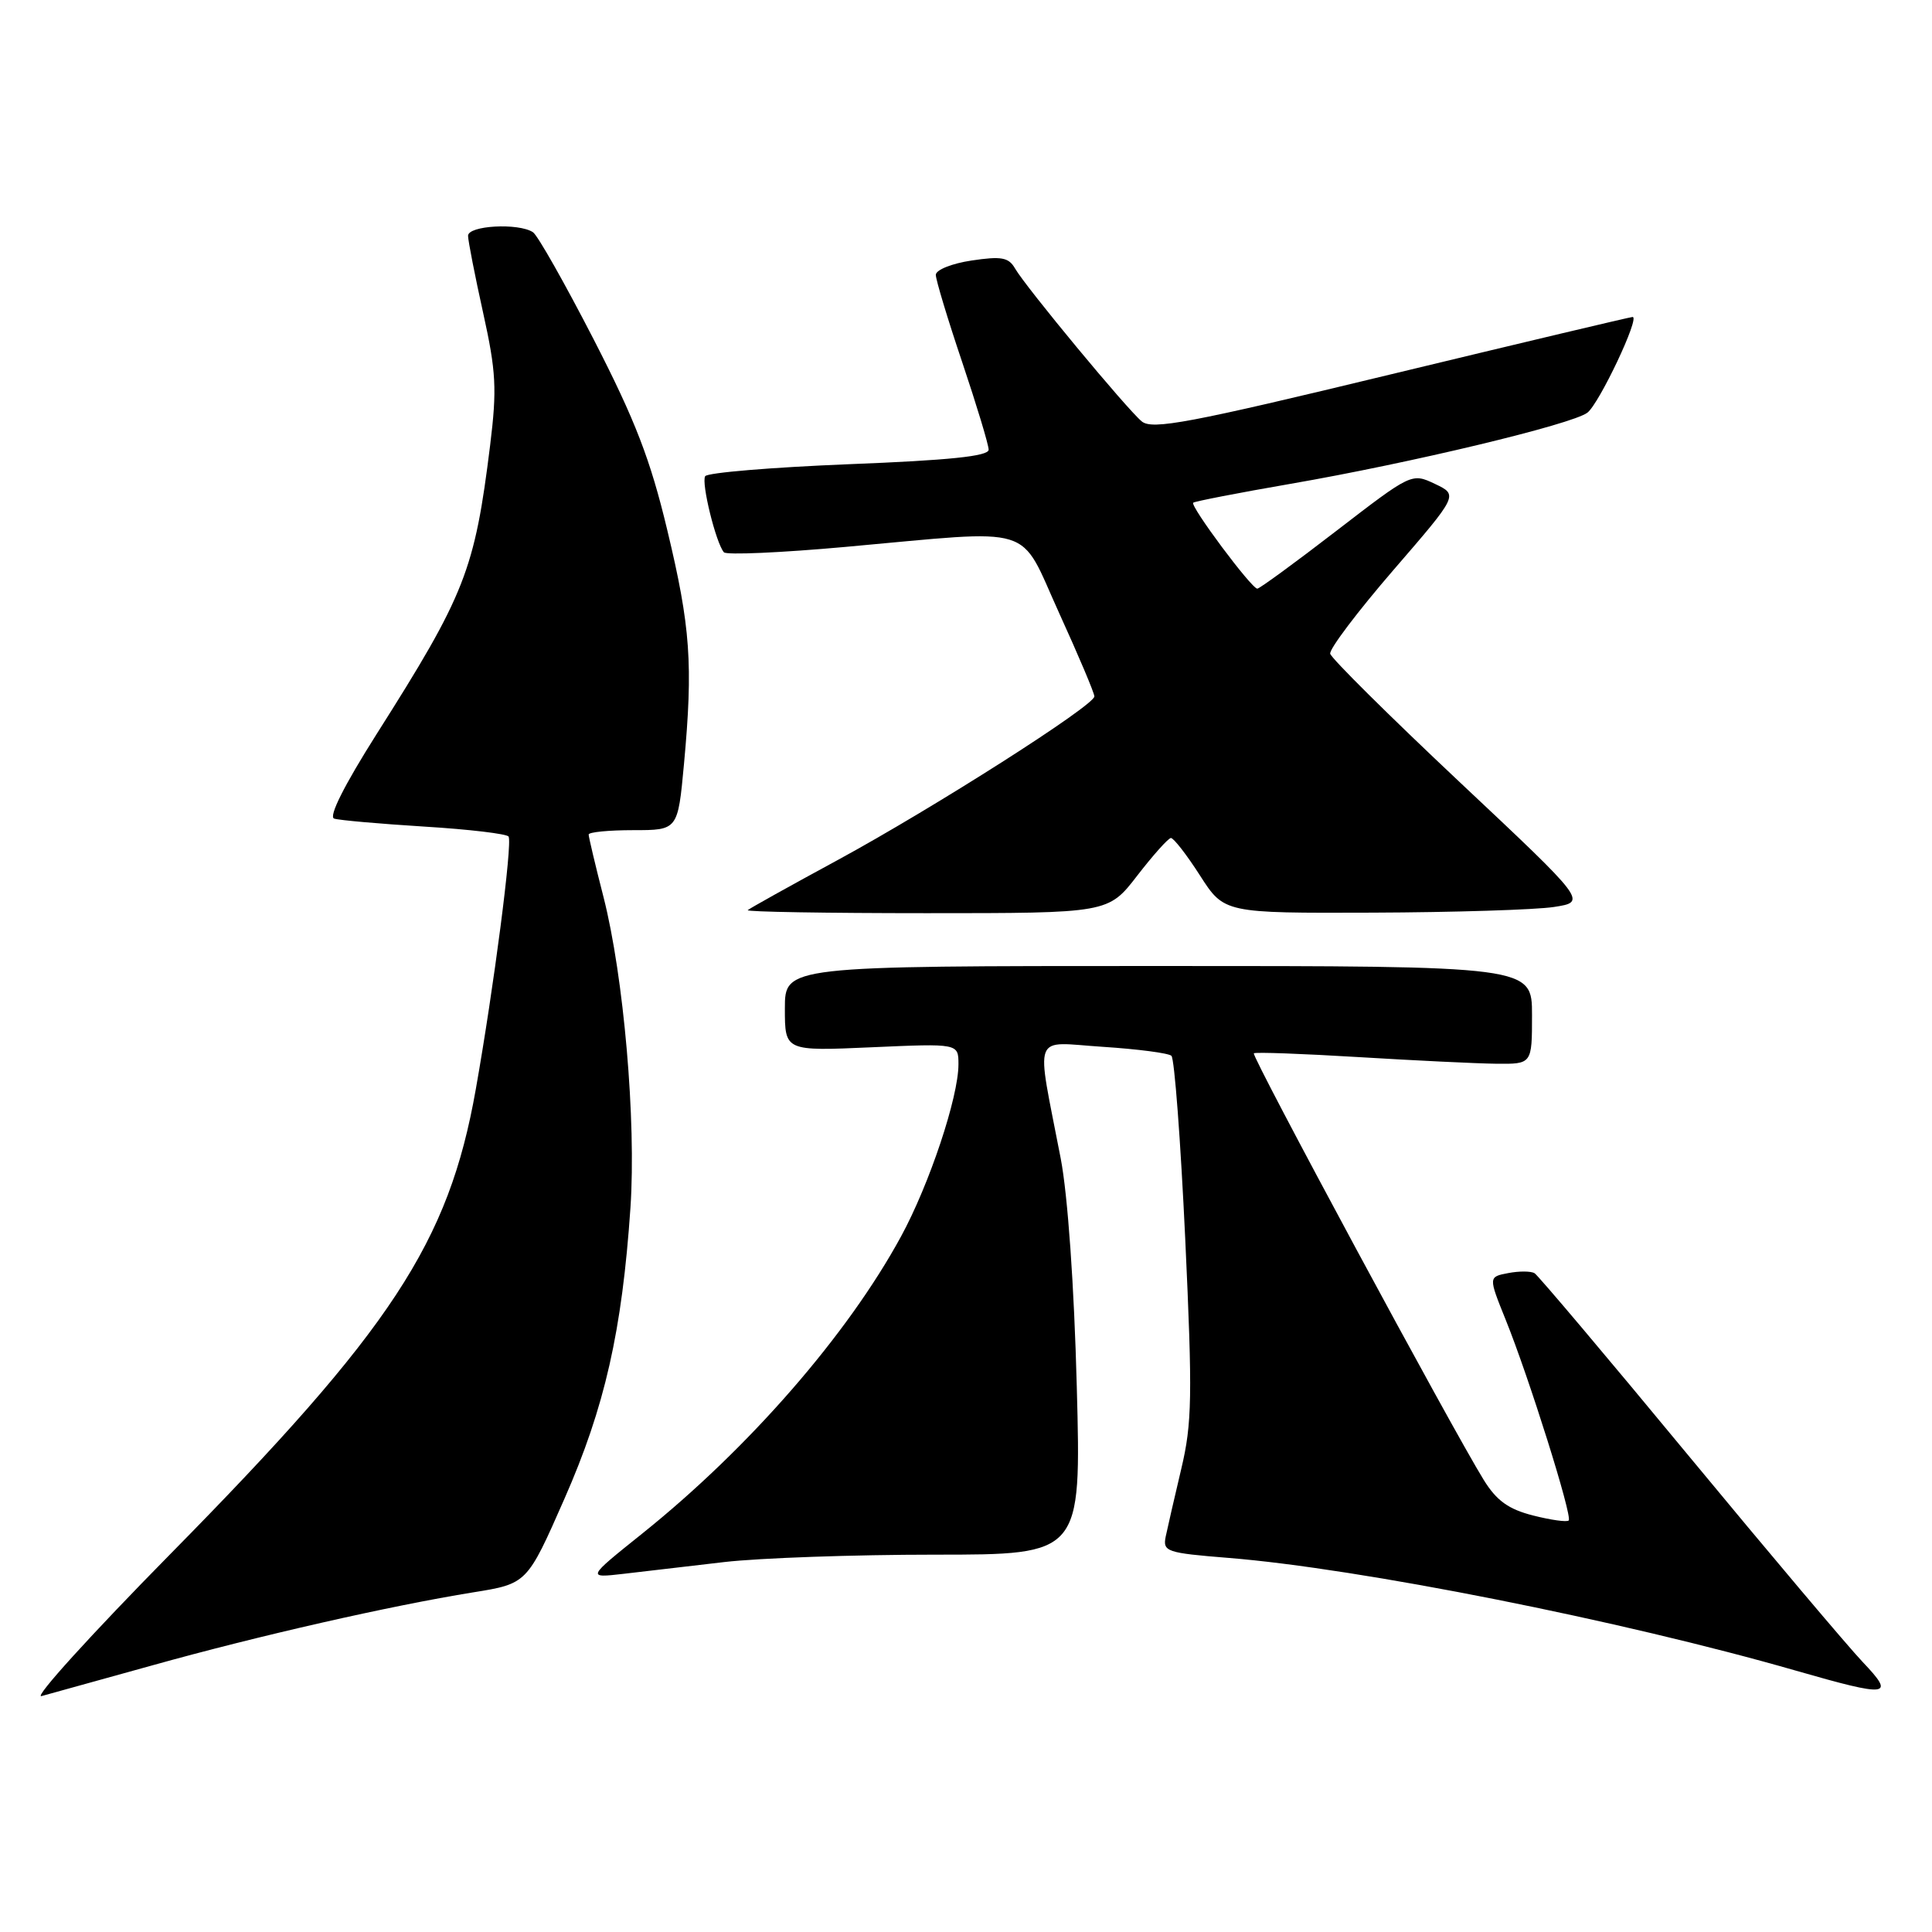 <?xml version="1.0" encoding="UTF-8" standalone="no"?>
<!DOCTYPE svg PUBLIC "-//W3C//DTD SVG 1.1//EN" "http://www.w3.org/Graphics/SVG/1.1/DTD/svg11.dtd" >
<svg xmlns="http://www.w3.org/2000/svg" xmlns:xlink="http://www.w3.org/1999/xlink" version="1.1" viewBox="0 0 256 256">
 <g >
 <path fill="currentColor"
d=" M 20.18 220.67 C 34.25 216.74 51.73 212.77 62.67 211.00 C 69.84 209.85 69.84 209.85 74.78 198.62 C 80.14 186.45 82.43 176.35 83.54 160.00 C 84.31 148.53 82.65 129.39 79.97 118.87 C 78.88 114.63 78.00 110.90 78.00 110.58 C 78.00 110.26 80.66 110.00 83.91 110.00 C 89.82 110.00 89.82 110.00 90.63 101.25 C 91.85 88.02 91.50 83.08 88.42 70.25 C 86.18 60.89 84.20 55.75 78.68 45.00 C 74.86 37.58 71.24 31.17 70.62 30.77 C 68.70 29.51 62.00 29.88 62.02 31.25 C 62.03 31.94 62.93 36.53 64.02 41.46 C 65.74 49.24 65.86 51.55 64.95 58.96 C 62.89 75.60 61.66 78.73 49.89 97.29 C 45.60 104.07 43.51 108.23 44.28 108.47 C 44.95 108.69 50.34 109.16 56.25 109.53 C 62.16 109.89 67.18 110.49 67.39 110.85 C 67.92 111.72 65.43 130.88 63.04 144.36 C 59.45 164.67 51.90 176.15 22.60 205.89 C 12.10 216.55 4.40 225.03 5.50 224.74 C 6.60 224.44 13.21 222.61 20.18 220.67 Z  M 246.84 220.25 C 244.88 218.19 234.48 205.87 223.73 192.87 C 212.99 179.87 203.81 169.00 203.34 168.71 C 202.87 168.42 201.30 168.41 199.85 168.69 C 197.22 169.19 197.22 169.19 199.50 174.85 C 202.59 182.49 208.39 200.95 207.86 201.47 C 207.63 201.71 205.50 201.41 203.14 200.81 C 199.88 199.98 198.31 198.85 196.61 196.11 C 192.47 189.44 165.77 139.90 166.14 139.57 C 166.34 139.39 172.57 139.62 180.00 140.07 C 187.43 140.52 195.64 140.92 198.25 140.95 C 203.00 141.00 203.00 141.00 203.00 134.50 C 203.00 128.00 203.00 128.00 153.50 128.00 C 104.00 128.00 104.00 128.00 104.00 133.64 C 104.00 139.28 104.00 139.28 115.50 138.77 C 127.00 138.26 127.00 138.26 127.00 141.03 C 127.00 145.38 123.16 156.90 119.40 163.82 C 112.30 176.88 99.24 191.87 85.12 203.19 C 77.74 209.10 77.74 209.10 82.62 208.54 C 85.30 208.22 91.31 207.52 95.97 206.98 C 100.63 206.44 113.18 206.00 123.86 206.00 C 143.27 206.00 143.27 206.00 142.68 183.75 C 142.33 170.33 141.48 158.33 140.55 153.50 C 137.26 136.41 136.62 138.10 146.14 138.71 C 150.74 139.01 154.83 139.54 155.22 139.90 C 155.62 140.26 156.44 151.18 157.05 164.17 C 158.02 185.02 157.96 188.60 156.52 194.65 C 155.63 198.42 154.70 202.45 154.46 203.61 C 154.06 205.60 154.57 205.77 162.77 206.43 C 180.11 207.82 214.90 214.73 238.00 221.38 C 250.32 224.92 251.18 224.81 246.84 220.25 Z  M 150.68 116.04 C 152.78 113.32 154.79 111.07 155.15 111.04 C 155.50 111.02 157.24 113.25 159.00 116.00 C 162.21 121.00 162.21 121.00 181.85 120.93 C 192.66 120.89 203.48 120.55 205.90 120.18 C 210.30 119.50 210.30 119.50 193.40 103.62 C 184.11 94.88 176.39 87.23 176.26 86.62 C 176.13 86.00 179.90 81.02 184.63 75.54 C 193.23 65.59 193.23 65.59 190.14 64.12 C 187.06 62.66 187.03 62.68 177.09 70.33 C 171.62 74.55 166.89 78.00 166.60 78.00 C 165.83 78.00 157.64 67.01 158.11 66.61 C 158.32 66.43 164.12 65.30 171.00 64.11 C 186.91 61.36 208.34 56.22 210.34 54.68 C 211.91 53.47 217.34 42.00 216.33 42.00 C 216.03 42.00 201.64 45.42 184.35 49.59 C 157.55 56.07 152.68 56.98 151.29 55.84 C 149.33 54.23 135.93 38.06 134.49 35.56 C 133.65 34.10 132.68 33.93 128.74 34.52 C 126.13 34.91 124.00 35.76 124.00 36.42 C 124.00 37.07 125.57 42.28 127.50 48.00 C 129.42 53.72 131.00 58.93 131.00 59.59 C 131.00 60.45 125.77 60.99 112.48 61.51 C 102.30 61.92 93.73 62.63 93.44 63.10 C 92.90 63.97 94.86 71.94 95.92 73.18 C 96.24 73.56 103.47 73.24 112.00 72.47 C 137.69 70.16 134.90 69.29 140.35 81.25 C 142.92 86.89 145.02 91.85 145.01 92.28 C 144.99 93.49 123.80 107.00 111.00 113.96 C 104.67 117.39 99.31 120.38 99.08 120.60 C 98.85 120.82 109.51 121.00 122.76 121.00 C 146.85 121.00 146.85 121.00 150.68 116.04 Z "/>
</g>
</svg>